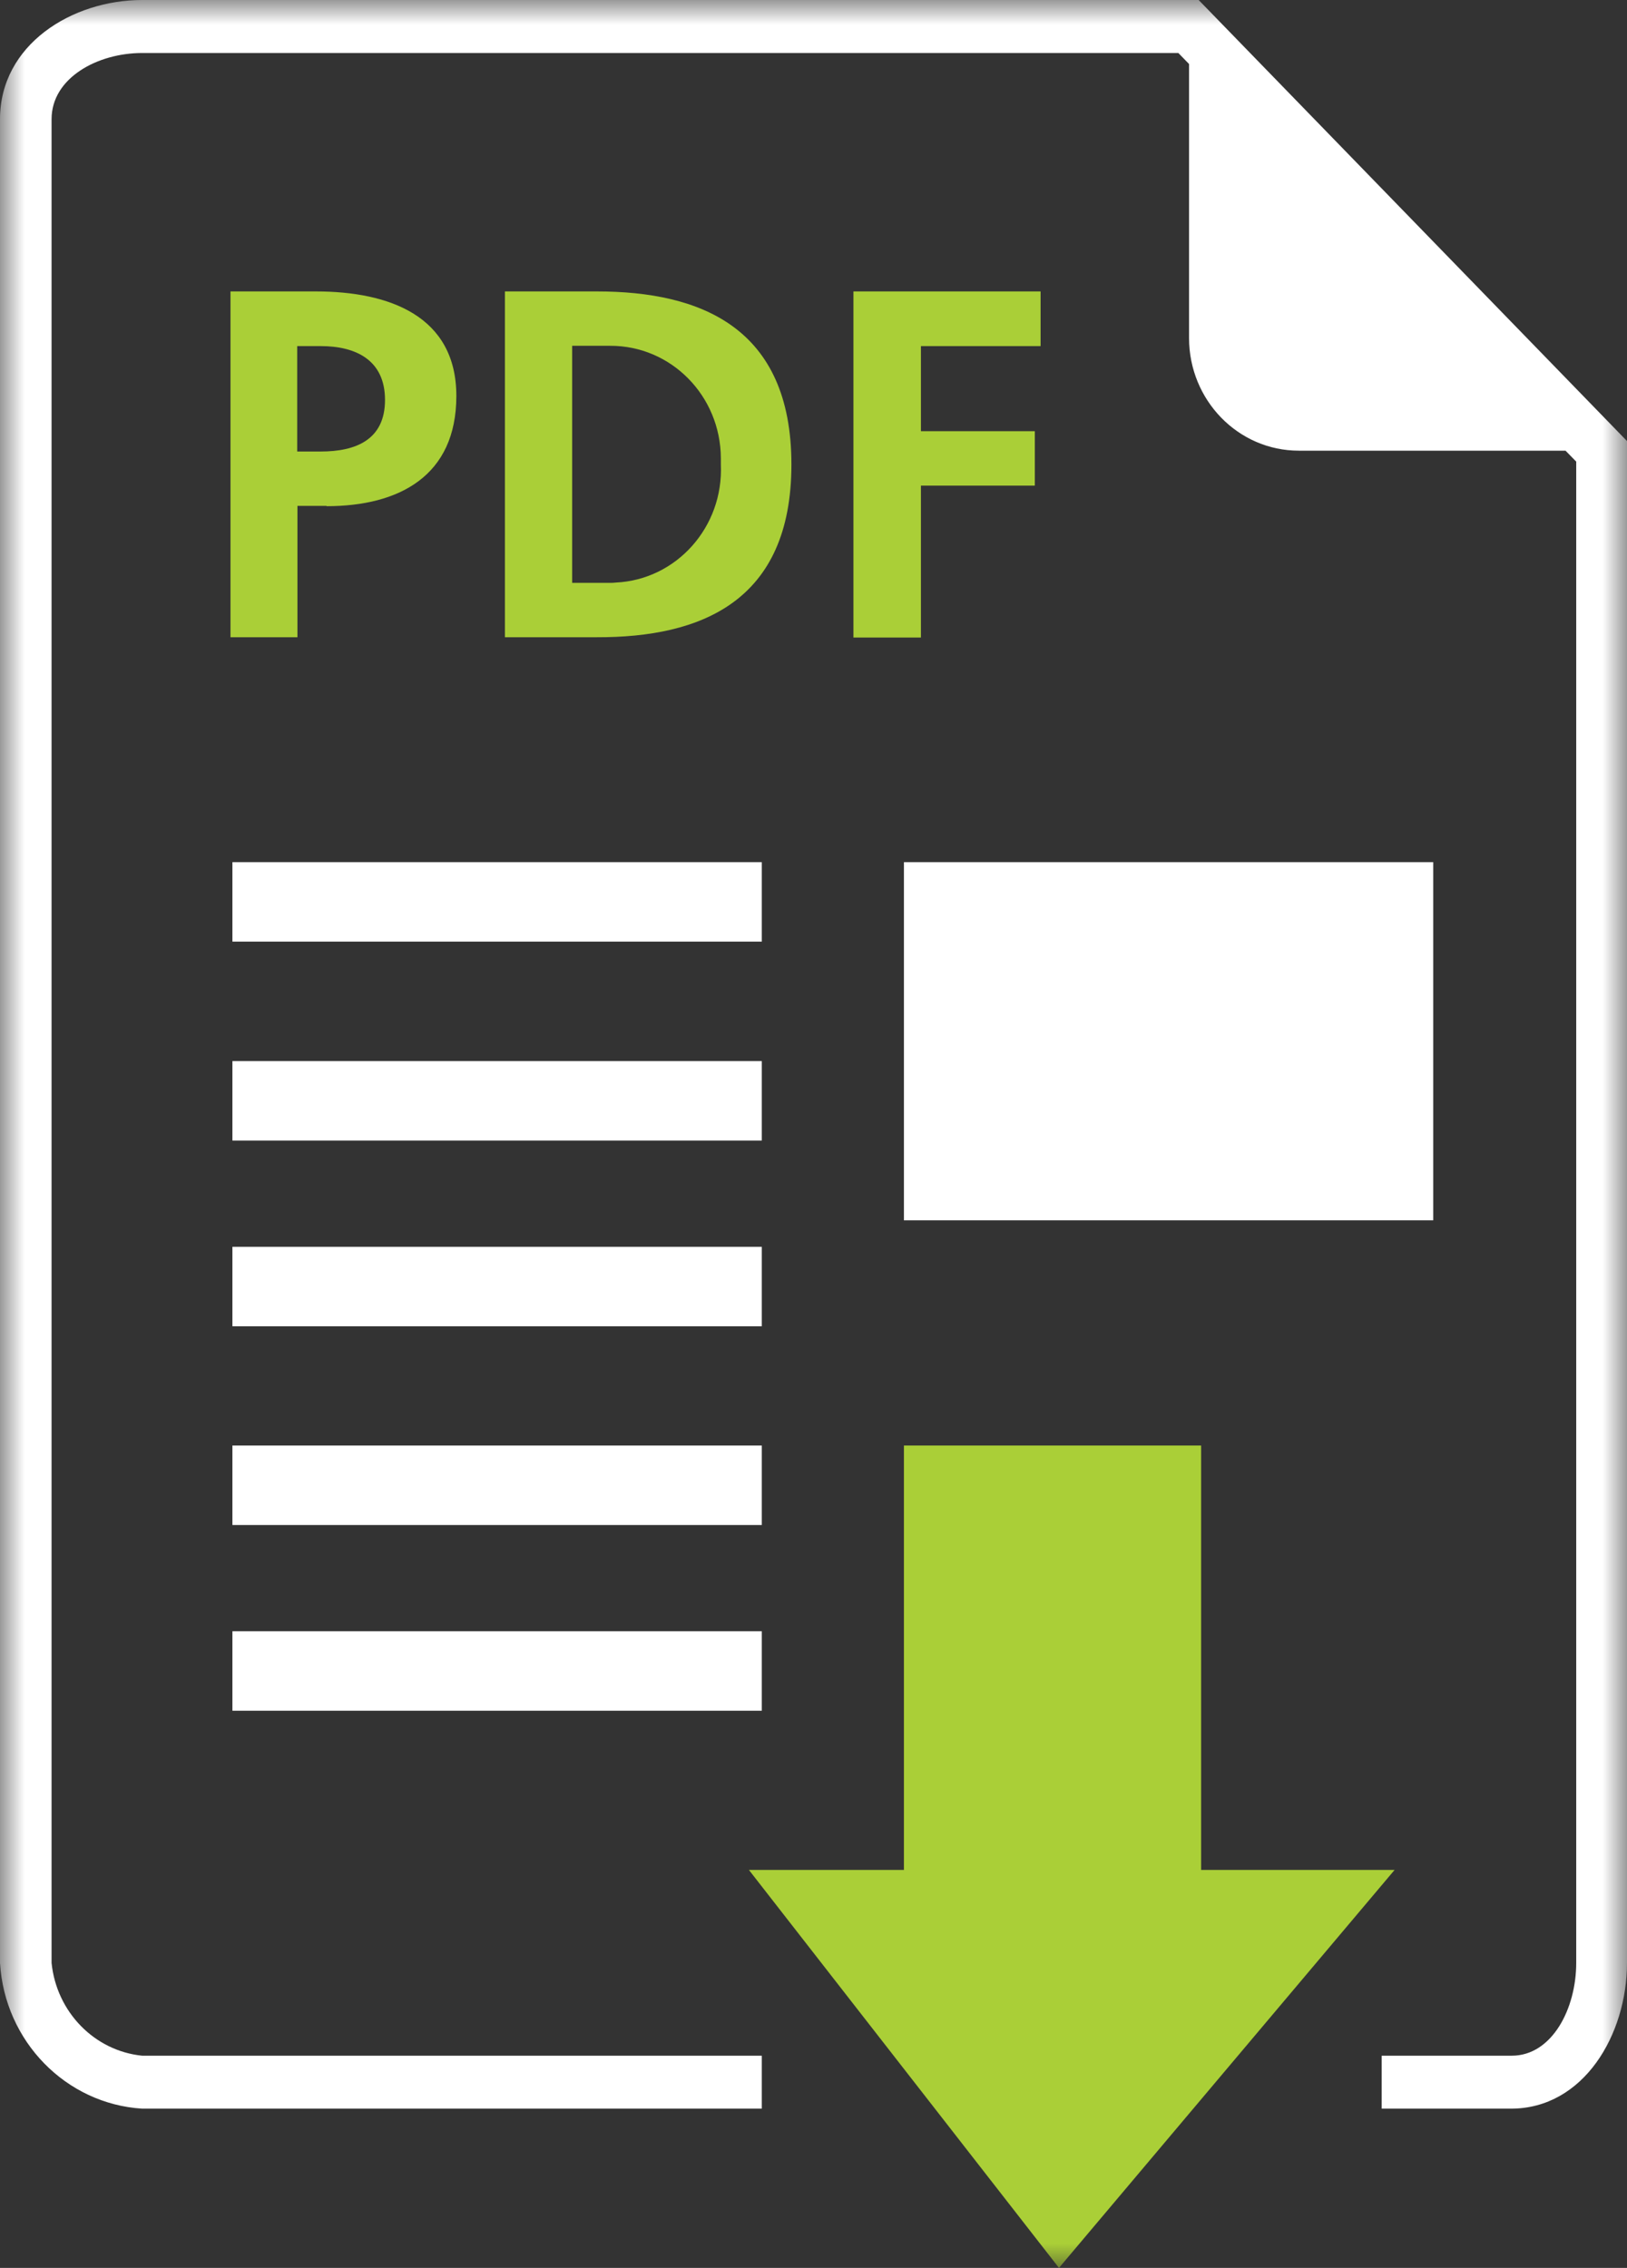 <svg width="33" height="46" viewBox="0 0 33 46" fill="none" xmlns="http://www.w3.org/2000/svg">
<rect x="0" y="0" width="33" height="46" fill="#333333" stroke="none"/>
<g clip-path="url(#clip0_1308_813)">
<mask id="mask0_1308_813" style="mask-type:luminance" maskUnits="userSpaceOnUse" x="0" y="0" width="33" height="46">
<path d="M33 0H0V46H33V0Z" fill="white"/>
</mask>
<g mask="url(#mask0_1308_813)">
<path d="M24.312 0H2.883C1.464 0 0 0.903 0 2.418V39.815C0.095 41.404 1.336 42.673 2.883 42.77H15.451V41.696H2.883C1.915 41.598 1.147 40.809 1.046 39.815V2.418C1.046 1.578 1.981 1.075 2.883 1.075H23.9L24.117 1.298V6.854C24.117 8.117 25.113 9.141 26.343 9.141H31.753L31.97 9.363V39.815C31.97 40.741 31.48 41.696 30.662 41.696H28.024V42.77H30.646C32.121 42.77 33 41.267 33 39.815V8.946L24.312 0Z" fill="white"/>
</g>
<mask id="mask1_1308_813" style="mask-type:luminance" maskUnits="userSpaceOnUse" x="0" y="0" width="33" height="46">
<path d="M33 0H0V46H33V0Z" fill="white"/>
</mask>
<g mask="url(#mask1_1308_813)">
<path d="M6.623 10.267C8.093 10.267 9.256 9.655 9.256 8.032C9.256 6.408 7.892 5.911 6.406 5.911H4.675V12.925H6.033V10.261H6.623V10.267ZM6.028 7.02H6.506C7.213 7.02 7.809 7.3 7.809 8.112C7.809 8.923 7.213 9.158 6.506 9.158H6.028V7.02Z" fill="#AACF37"/>
</g>
<mask id="mask2_1308_813" style="mask-type:luminance" maskUnits="userSpaceOnUse" x="0" y="0" width="33" height="46">
<path d="M33 0H0V46H33V0Z" fill="white"/>
</mask>
<g mask="url(#mask2_1308_813)">
<path d="M16.052 9.421C16.052 6.637 14.204 5.911 12.106 5.911H10.241V12.925H12.106C14.204 12.931 16.052 12.21 16.052 9.421ZM12.373 11.822H11.605V7.014H12.373C13.609 7.008 14.616 8.026 14.621 9.295C14.621 9.335 14.621 9.375 14.621 9.421C14.677 10.69 13.72 11.759 12.49 11.816C12.451 11.822 12.412 11.822 12.373 11.822Z" fill="#AACF37"/>
</g>
<mask id="mask3_1308_813" style="mask-type:luminance" maskUnits="userSpaceOnUse" x="0" y="0" width="33" height="46">
<path d="M33 0H0V46H33V0Z" fill="white"/>
</mask>
<g mask="url(#mask3_1308_813)">
<path d="M17.31 12.931H18.679V9.85H20.989V8.746H18.679V7.02H21.106V5.911H17.31V12.931Z" fill="#AACF37"/>
</g>
<mask id="mask4_1308_813" style="mask-type:luminance" maskUnits="userSpaceOnUse" x="0" y="0" width="33" height="46">
<path d="M33 0H0V46H33V0Z" fill="white"/>
</mask>
<g mask="url(#mask4_1308_813)">
<path d="M29.07 17.487H18.334V24.752H29.07V17.487Z" fill="white"/>
</g>
<mask id="mask5_1308_813" style="mask-type:luminance" maskUnits="userSpaceOnUse" x="0" y="0" width="33" height="46">
<path d="M33 0H0V46H33V0Z" fill="white"/>
</mask>
<g mask="url(#mask5_1308_813)">
<path d="M15.451 17.487H4.714V19.099H15.451V17.487Z" fill="white"/>
</g>
<mask id="mask6_1308_813" style="mask-type:luminance" maskUnits="userSpaceOnUse" x="0" y="0" width="33" height="46">
<path d="M33 0H0V46H33V0Z" fill="white"/>
</mask>
<g mask="url(#mask6_1308_813)">
<path d="M15.451 21.522H4.714V23.134H15.451V21.522Z" fill="white"/>
</g>
<mask id="mask7_1308_813" style="mask-type:luminance" maskUnits="userSpaceOnUse" x="0" y="0" width="33" height="46">
<path d="M33 0H0V46H33V0Z" fill="white"/>
</mask>
<g mask="url(#mask7_1308_813)">
<path d="M15.451 25.289H4.714V26.901H15.451V25.289Z" fill="white"/>
</g>
<mask id="mask8_1308_813" style="mask-type:luminance" maskUnits="userSpaceOnUse" x="0" y="0" width="33" height="46">
<path d="M33 0H0V46H33V0Z" fill="white"/>
</mask>
<g mask="url(#mask8_1308_813)">
<path d="M15.451 29.32H4.714V30.932H15.451V29.32Z" fill="white"/>
</g>
<mask id="mask9_1308_813" style="mask-type:luminance" maskUnits="userSpaceOnUse" x="0" y="0" width="33" height="46">
<path d="M33 0H0V46H33V0Z" fill="white"/>
</mask>
<g mask="url(#mask9_1308_813)">
<path d="M15.451 33.087H4.714V34.699H15.451V33.087Z" fill="white"/>
</g>
<mask id="mask10_1308_813" style="mask-type:luminance" maskUnits="userSpaceOnUse" x="0" y="0" width="33" height="46">
<path d="M33 0H0V46H33V0Z" fill="white"/>
</mask>
<g mask="url(#mask10_1308_813)">
<path d="M28.286 37.928H24.362V29.32H18.334V37.928H15.19L21.479 46L28.286 37.928Z" fill="#AACF37"/>
</g>
</g>
<defs>
<clipPath id="clip0_1308_813">
<rect width="33" height="46" fill="white"/>
</clipPath>
</defs>
</svg>
